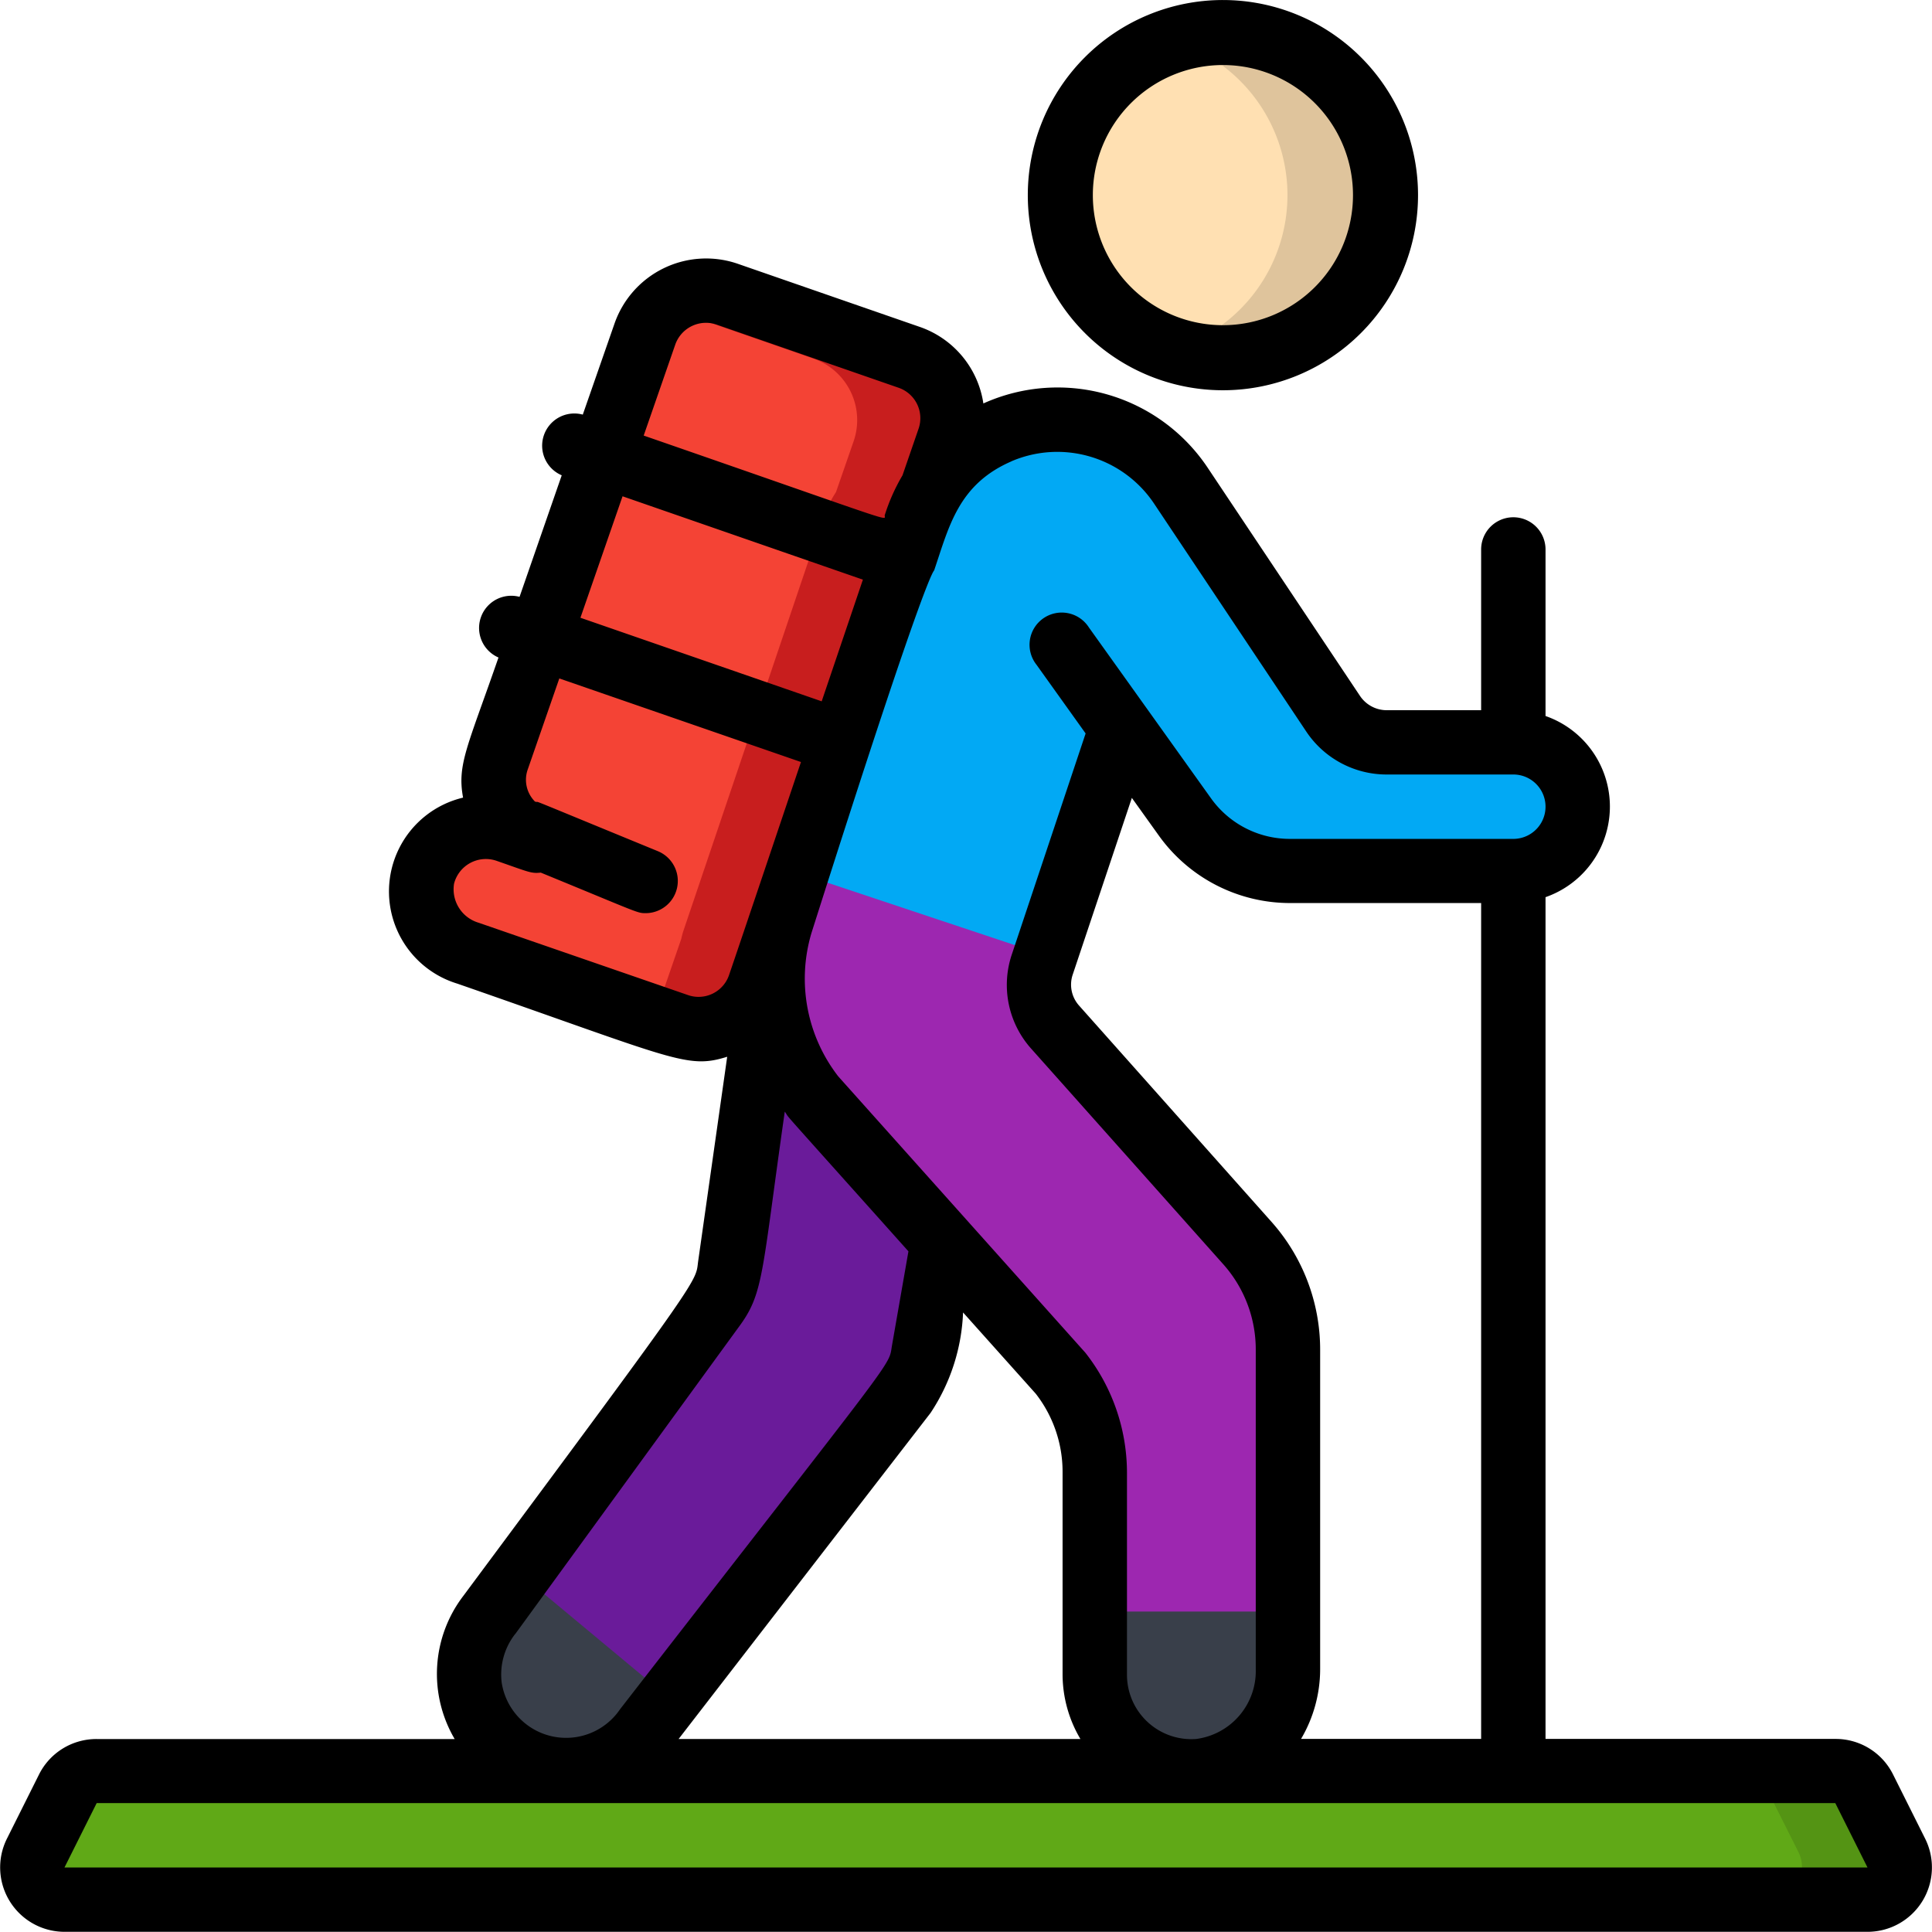 <svg xmlns="http://www.w3.org/2000/svg" width="72.007" height="72" viewBox="0 0 72.007 72">
    <defs>
        <style>
            .cls-1{fill:#ffe0b2}.cls-2{fill:#dfc49c}.cls-3{fill:#02a9f4}.cls-4{fill:#393f4a}.cls-5{fill:#9d27b0}.cls-6{fill:#6a1b9a}.cls-7{fill:#60a917}.cls-8{fill:#549414}.cls-9{fill:#f44335}.cls-10{fill:#c81e1e}
        </style>
    </defs>
    <g id="_006---Hiking" data-name="006---Hiking" transform="translate(.003)">
        <g id="Layer_3" transform="translate(1.215 1)">
            <circle id="Oval" cx="6" cy="6" r="6" class="cls-1" transform="translate(38.3)"/>
            <path id="Shape" d="M37.318 0A5.983 5.983 0 0 0 35.5.309a6.019 6.019 0 0 1 0 11.5 5.983 5.983 0 0 0 1.818.309 6.06 6.06 0 1 0 0-12.118z" class="cls-2" transform="translate(7.027 .212)"/>
            <path id="Shape-2" d="M53.149 26.553a2.431 2.431 0 0 1-2.424 2.424h-8.412a4.859 4.859 0 0 1-3.951-2.024l-2.4-3.37-2.933 8.787-9.309-3.1 4.5-13.321a5.125 5.125 0 0 1 .618-1.358 5.584 5.584 0 0 1 9.381-.133l5.733 8.594a2.4 2.4 0 0 0 2.012 1.079h4.763a2.431 2.431 0 0 1 2.424 2.424z" class="cls-3" data-name="Shape" transform="translate(4.519 2.537)"/>
            <path id="Shape-3" d="M40.272 49v2.218a3.771 3.771 0 0 1-3.37 3.83A3.636 3.636 0 0 1 33 51.424V49z" class="cls-4" data-name="Shape" transform="translate(6.537 9.879)"/>
            <path id="Shape-4" d="M42.391 44.009v9.818h-7.272v-5.212a6.034 6.034 0 0 0-1.261-3.7L29.4 39.924v-.012l-4.9-5.479a7.248 7.248 0 0 1-1.479-4.848 5.835 5.835 0 0 1 .194-1.37 3.03 3.03 0 0 1 .085-.315l.558-1.661h.012l9.309 3.1-.036.121a2.393 2.393 0 0 0 .485 2.376l7.236 8.145a6.071 6.071 0 0 1 1.527 4.024z" class="cls-5" data-name="Shape" transform="translate(4.481 5.237)"/>
            <path id="Shape-5" d="M21.062 52.613l-.849 1.087a3.791 3.791 0 0 1-5.018.97 3.643 3.643 0 0 1-.873-5.26l1.091-1.5z" class="cls-4" data-name="Shape" transform="translate(2.685 9.648)"/>
            <path id="Shape-6" d="M31.077 39.327v.012l-.715 4.121a3.589 3.589 0 0 1-.7 1.6l-8.924 11.563-5.648-4.7 7.321-10.072a3.565 3.565 0 0 0 .667-1.624L24.677 29h.023a7.248 7.248 0 0 0 1.479 4.848z" class="cls-6" data-name="Shape" transform="translate(2.954 5.638)"/>
            <path id="Shape-7" d="M.128 57.094l1.2-2.424A1.2 1.2 0 0 1 2.4 54h64.776a1.2 1.2 0 0 1 1.072.67l1.2 2.424a1.223 1.223 0 0 1-.053 1.179 1.2 1.2 0 0 1-1.02.575H1.2a1.2 1.2 0 0 1-1.02-.575 1.223 1.223 0 0 1-.052-1.178z" class="cls-7" data-name="Shape" transform="translate(-.002 10.94)"/>
            <path id="Shape-8" d="M58.931 57.094l-1.212-2.424a1.212 1.212 0 0 0-1.083-.67H53a1.212 1.212 0 0 1 1.084.67l1.216 2.424a1.212 1.212 0 0 1-1.084 1.754h3.636a1.212 1.212 0 0 0 1.082-1.754z" class="cls-8" data-name="Shape" transform="translate(10.514 10.94)"/>
            <path id="Shape-9" d="M31.955 13.549L31.3 15.44a5.125 5.125 0 0 0-.618 1.358l-5.066 14.981a3.03 3.03 0 0 0-.085.315l-.715 2.073a2.424 2.424 0 0 1-3.091 1.491l-7.879-2.728a2.525 2.525 0 0 1-1.7-2.921A2.45 2.45 0 0 1 15.3 28.3l1.151.4a2.441 2.441 0 0 1-1.5-3.091L20.5 9.586a2.441 2.441 0 0 1 3.091-1.5l6.872 2.388a2.424 2.424 0 0 1 1.491 3.079z" class="cls-9" data-name="Shape" transform="translate(2.352 1.898)"/>
            <path id="Shape-10" d="M29 10.47l-6.871-2.387a2.424 2.424 0 0 0-2.35.447l5.586 1.939a2.424 2.424 0 0 1 1.491 3.079l-.656 1.891a5.125 5.125 0 0 0-.618 1.358l-5.065 14.982a3.031 3.031 0 0 0-.085.315l-.715 2.073a2.387 2.387 0 0 1-.727 1.048l1.278.442a2.424 2.424 0 0 0 3.091-1.491l.715-2.073a3.03 3.03 0 0 1 .085-.315L29.225 16.8a5.125 5.125 0 0 1 .618-1.358l.655-1.891A2.424 2.424 0 0 0 29 10.47z" class="cls-10" data-name="Shape" transform="translate(3.741 1.899)"/>
        </g>
        <g id="Layer_12" transform="translate(-.003)">
            <path id="Shape-11" d="M40.272 14.545A7.272 7.272 0 1 0 33 7.272a7.272 7.272 0 0 0 7.272 7.273zm0-12.121a4.848 4.848 0 1 1-4.848 4.848 4.848 4.848 0 0 1 4.848-4.848z" data-name="Shape" transform="translate(5.307)"/>
            <path id="Shape-12" d="M3.4 70.314h67.2a2.4 2.4 0 0 0 2.147-3.475l-1.2-2.4a2.387 2.387 0 0 0-2.147-1.314H58.6V31.752a3.575 3.575 0 0 0 0-6.752v-6.207a1.2 1.2 0 0 0-2.4 0v5.991h-3.515a1.2 1.2 0 0 1-1-.533l-5.674-8.5a6.726 6.726 0 0 0-8.363-2.4 3.578 3.578 0 0 0-2.356-2.848l-6.805-2.36a3.616 3.616 0 0 0-4.587 2.232l-1.182 3.392a1.2 1.2 0 0 0-.785 2.262l-1.572 4.53a1.2 1.2 0 0 0-.785 2.261c-1.162 3.349-1.546 3.991-1.32 5.222a3.593 3.593 0 0 0-.214 6.933C26.172 37.8 26.6 38.168 28.1 37.7l-1.079 7.6c-.12.824.385.193-8.754 12.492a4.787 4.787 0 0 0-.324 5.337H4.6a2.388 2.388 0 0 0-2.147 1.318l-1.2 2.4A2.4 2.4 0 0 0 3.4 70.314zm46.088-7.189a5.127 5.127 0 0 0 .712-2.6v-11.9a7.166 7.166 0 0 0-1.814-4.773l-7.172-8.06a1.169 1.169 0 0 1-.232-1.166l2.2-6.574 1.01 1.411a6.014 6.014 0 0 0 4.882 2.508H56.2v31.154zm-10.8-47.616a4.339 4.339 0 0 1 5.324 1.577l5.671 8.494a3.6 3.6 0 0 0 3 1.6H57.4a1.2 1.2 0 1 1 0 2.4h-8.33a3.61 3.61 0 0 1-2.929-1.5l-4.56-6.38a1.2 1.2 0 1 0-1.951 1.392l1.829 2.558-2.746 8.223a3.562 3.562 0 0 0 .72 3.529l7.167 8.044a4.769 4.769 0 0 1 1.2 3.181v11.9a2.552 2.552 0 0 1-2.222 2.6A2.4 2.4 0 0 1 43 60.728V53.18a7.242 7.242 0 0 0-1.553-4.452l-9.206-10.294a5.946 5.946 0 0 1-1-5.347c4.51-14.211 4.56-13.413 4.579-13.533.55-1.624.9-3.189 2.874-4.045zm-7.066 8.944l-8.992-3.115 1.57-4.527 8.958 3.107zm-5.456-13.3a1.214 1.214 0 0 1 1.531-.744L34.5 12.77a1.2 1.2 0 0 1 .734 1.519l-.6 1.741a7.119 7.119 0 0 0-.66 1.479c-.062.2.942.479-8.986-2.961zm.47 24.247l-7.8-2.695a1.3 1.3 0 0 1-.916-1.456 1.224 1.224 0 0 1 1.566-.858c1.225.425 1.3.486 1.666.446 3.7 1.518 3.587 1.511 3.916 1.511a1.2 1.2 0 0 0 .457-2.306c-5.43-2.23-4.267-1.767-4.588-1.852a1.149 1.149 0 0 1-.27-1.2l1.176-3.39 9.007 3.115c-.448 1.324-2.23 6.627-2.684 7.949a1.2 1.2 0 0 1-1.525.738zM20.2 59.216l8.32-11.428c.948-1.274.851-1.917 1.726-8.043.281.389-.636-.658 4.609 5.207l-.614 3.514c-.137.815.353.037-10.133 13.551a2.429 2.429 0 0 1-4.414-1 2.457 2.457 0 0 1 .506-1.806zm15.48-8.242a7.277 7.277 0 0 0 1.211-3.744l2.709 3.028a4.734 4.734 0 0 1 1 2.922v7.548a4.737 4.737 0 0 0 .665 2.4H26.289zM3.4 67.917l1.2-2.4h64.8l1.2 2.4z" data-name="Shape" transform="translate(-.997 1.686)"/>
        </g>
    </g>
</svg>
